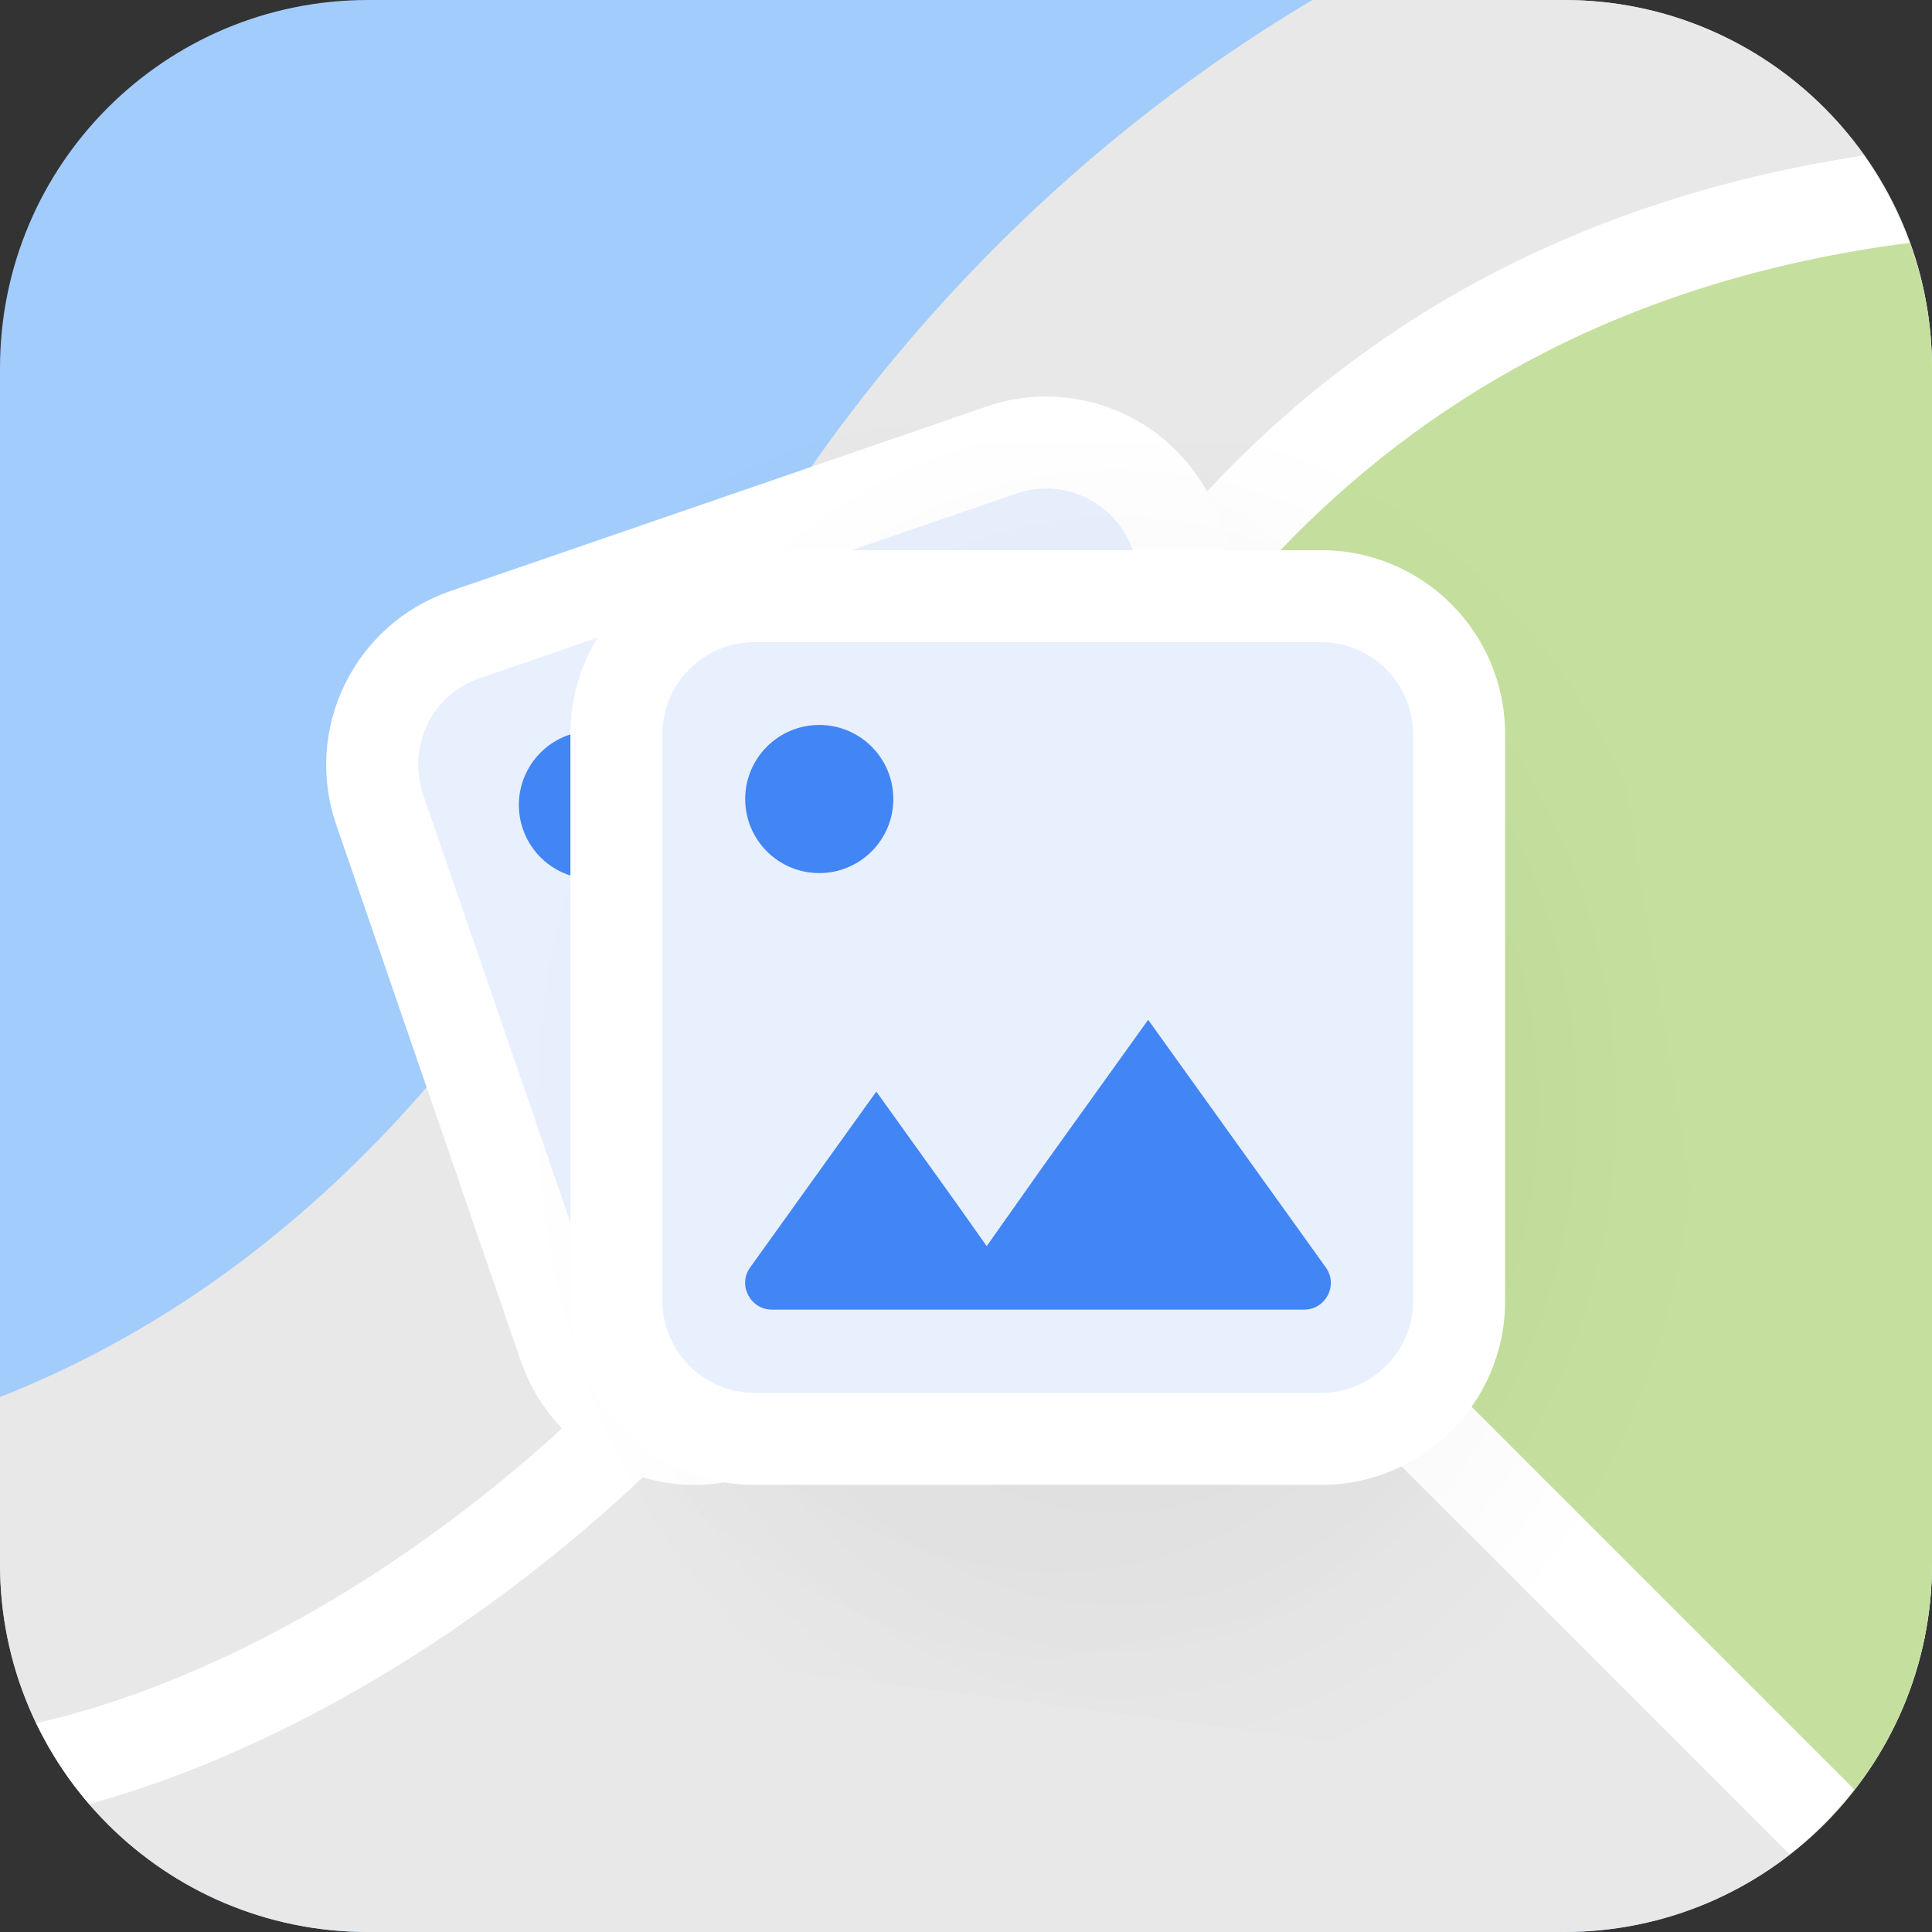 <svg xmlns="http://www.w3.org/2000/svg" width="42" height="42" viewBox="0 0 42 42"><rect x="0" y="0" width="42" height="42" fill="#333333" stroke="none"/><path fill="#A2CCFC" d="M34 42H8c-4.42 0-8-3.58-8-8V8c0-4.42 3.58-8 8-8h26c4.42 0 8 3.58 8 8v26c0 4.42-3.58 8-8 8z"/><path fill="#E8E8E8" d="M34 0h-5.47c-6.02 3.58-10.84 8.93-13.9 15.28C11.44 21.94 6.79 27.69 0 30.37V34c0 4.42 3.58 8 8 8h26c4.42 0 8-3.58 8-8V8c0-4.42-3.58-8-8-8z"/><path fill="#C5E09E" d="M39.22 4.56L31.5 7.5l-7.37 6.87L21 21.3l18.64 18.37C41.1 38.22 42 36.22 42 34V8c0-1.23-.29-2.4-.79-3.44h-1.99z"/><path fill="#FFF" d="M21.9 21.2c2.41-5.04 6.87-14.28 19.61-15.92-.25-.68-.58-1.32-.99-1.9C27.26 5.39 22.63 15.05 20.1 20.34 15.15 30.68 6.67 36.13.79 37.46c.31.64.69 1.23 1.15 1.76 6.34-1.75 14.94-7.51 19.96-18.02z"/><radialGradient id="a" cx="22.071" cy="22.861" r="12.921" gradientTransform="matrix(.902 -.321 .379 1.065 -6.71 5.365)" gradientUnits="userSpaceOnUse"><stop offset="0" style="stop-color:#000000;stop-opacity:0.1"/><stop offset=".077" style="stop-color:#000000;stop-opacity:0.092"/><stop offset="1" style="stop-color:#000000;stop-opacity:0"/></radialGradient><path opacity=".3" fill="url(#a)" d="M17.91 37.2c-1.94.69-4.2-.62-5.01-2.91L6.8 17.17c-.82-2.29.11-4.73 2.05-5.42l12.58-4.48c1.94-.69 4.58-.31 5.39 1.98l10.13 18.82c.82 2.29-.11 4.73-2.05 5.42l-17 3.69.01.02z"/><path fill="#FFF" d="M40.31 38.9L21.63 20.22l-1.41 1.41L38.9 40.31c.53-.41 1-.88 1.41-1.41z"/><path fill="#E8F0FE" d="M15.1 31.29c-1.28 0-2.42-.81-2.84-2.03L8.25 17.61c-.26-.76-.21-1.57.14-2.29s.96-1.26 1.72-1.52l11.65-4.01c.32-.11.65-.16.98-.16 1.28 0 2.42.81 2.84 2.03l4.01 11.65c.54 1.56-.3 3.27-1.86 3.81l-11.65 4.01c-.32.1-.65.16-.98.16z"/><path fill="#FFF" d="M22.74 10.62c.85 0 1.61.54 1.89 1.35l4.01 11.65c.17.51.14 1.05-.09 1.53s-.64.84-1.15 1.01l-11.65 4.01c-.21.07-.43.11-.65.11-.85 0-1.61-.54-1.89-1.35L9.2 17.28c-.17-.51-.14-1.05.09-1.53s.64-.84 1.15-1.01l11.65-4.01c.21-.07.43-.11.65-.11m0-2c-.43 0-.87.07-1.3.22L9.79 12.85c-2.09.72-3.2 2.99-2.48 5.08l4.01 11.65c.57 1.66 2.12 2.7 3.78 2.7.43 0 .87-.07 1.3-.22l11.65-4.01c2.09-.72 3.2-2.99 2.48-5.08l-4.01-11.65c-.57-1.66-2.12-2.7-3.78-2.7z"/><ellipse transform="rotate(-18.979 12.888 17.5)" fill="#4285F4" cx="12.89" cy="17.5" rx="1.61" ry="1.61"/><path fill="#4285F4" d="M20.09 23.43l1.11-3.71 3.16 2.25 2.23 1.59c.39.28.3.87-.15 1.03l-3.2 1.1-2.39.82-1.88.65-1.33.46-2.14.74c-.45.15-.88-.26-.75-.72l.51-1.71.84-2.79 2.38 1.69.99.7.62-2.1z"/><radialGradient id="b" cx="24.804" cy="23.833" r="13.575" gradientTransform="matrix(.958 0 0 1.131 .501 -2.886)" gradientUnits="userSpaceOnUse"><stop offset="0" style="stop-color:#000000;stop-opacity:0.2"/><stop offset=".138" style="stop-color:#000000;stop-opacity:0.172"/><stop offset="1" style="stop-color:#000000;stop-opacity:0"/></radialGradient><path opacity=".3" fill="url(#b)" d="M14.68 36.03c-2.29 0-4.16-2.21-4.16-4.91l.4-16.58c0-2.7 1.87-4.91 4.16-4.91h14.83c2.29 0 4.9 1.38 4.9 4.08L38 33.57c0 2.7-1.87 4.91-4.16 4.91l-19.16-2.47v.02z"/><path fill="#E8F0FE" d="M16.4 31.29c-1.65 0-3-1.35-3-3V15.96c0-1.65 1.35-3 3-3h12.32c1.65 0 3 1.35 3 3v12.32c0 1.65-1.35 3-3 3H16.4v.01z"/><path fill="#FFF" d="M28.72 13.96c1.1 0 2 .9 2 2v12.32c0 1.1-.9 2-2 2H16.4c-1.1 0-2-.9-2-2V15.96c0-1.1.9-2 2-2h12.32m0-2H16.4c-2.21 0-4 1.79-4 4v12.32c0 2.21 1.79 4 4 4h12.32c2.21 0 4-1.79 4-4V15.96c0-2.21-1.79-4-4-4z"/><g><circle fill="#4285F4" cx="17.81" cy="17.37" r="1.61"/></g><g><path fill="#4285F4" d="M22.7 25.32l2.26-3.15 2.26 3.15 1.6 2.23c.28.39 0 .92-.47.92H16.78c-.47 0-.75-.54-.47-.92l1.04-1.45 1.7-2.37 1.7 2.37.7.99 1.25-1.77z"/></g></svg>